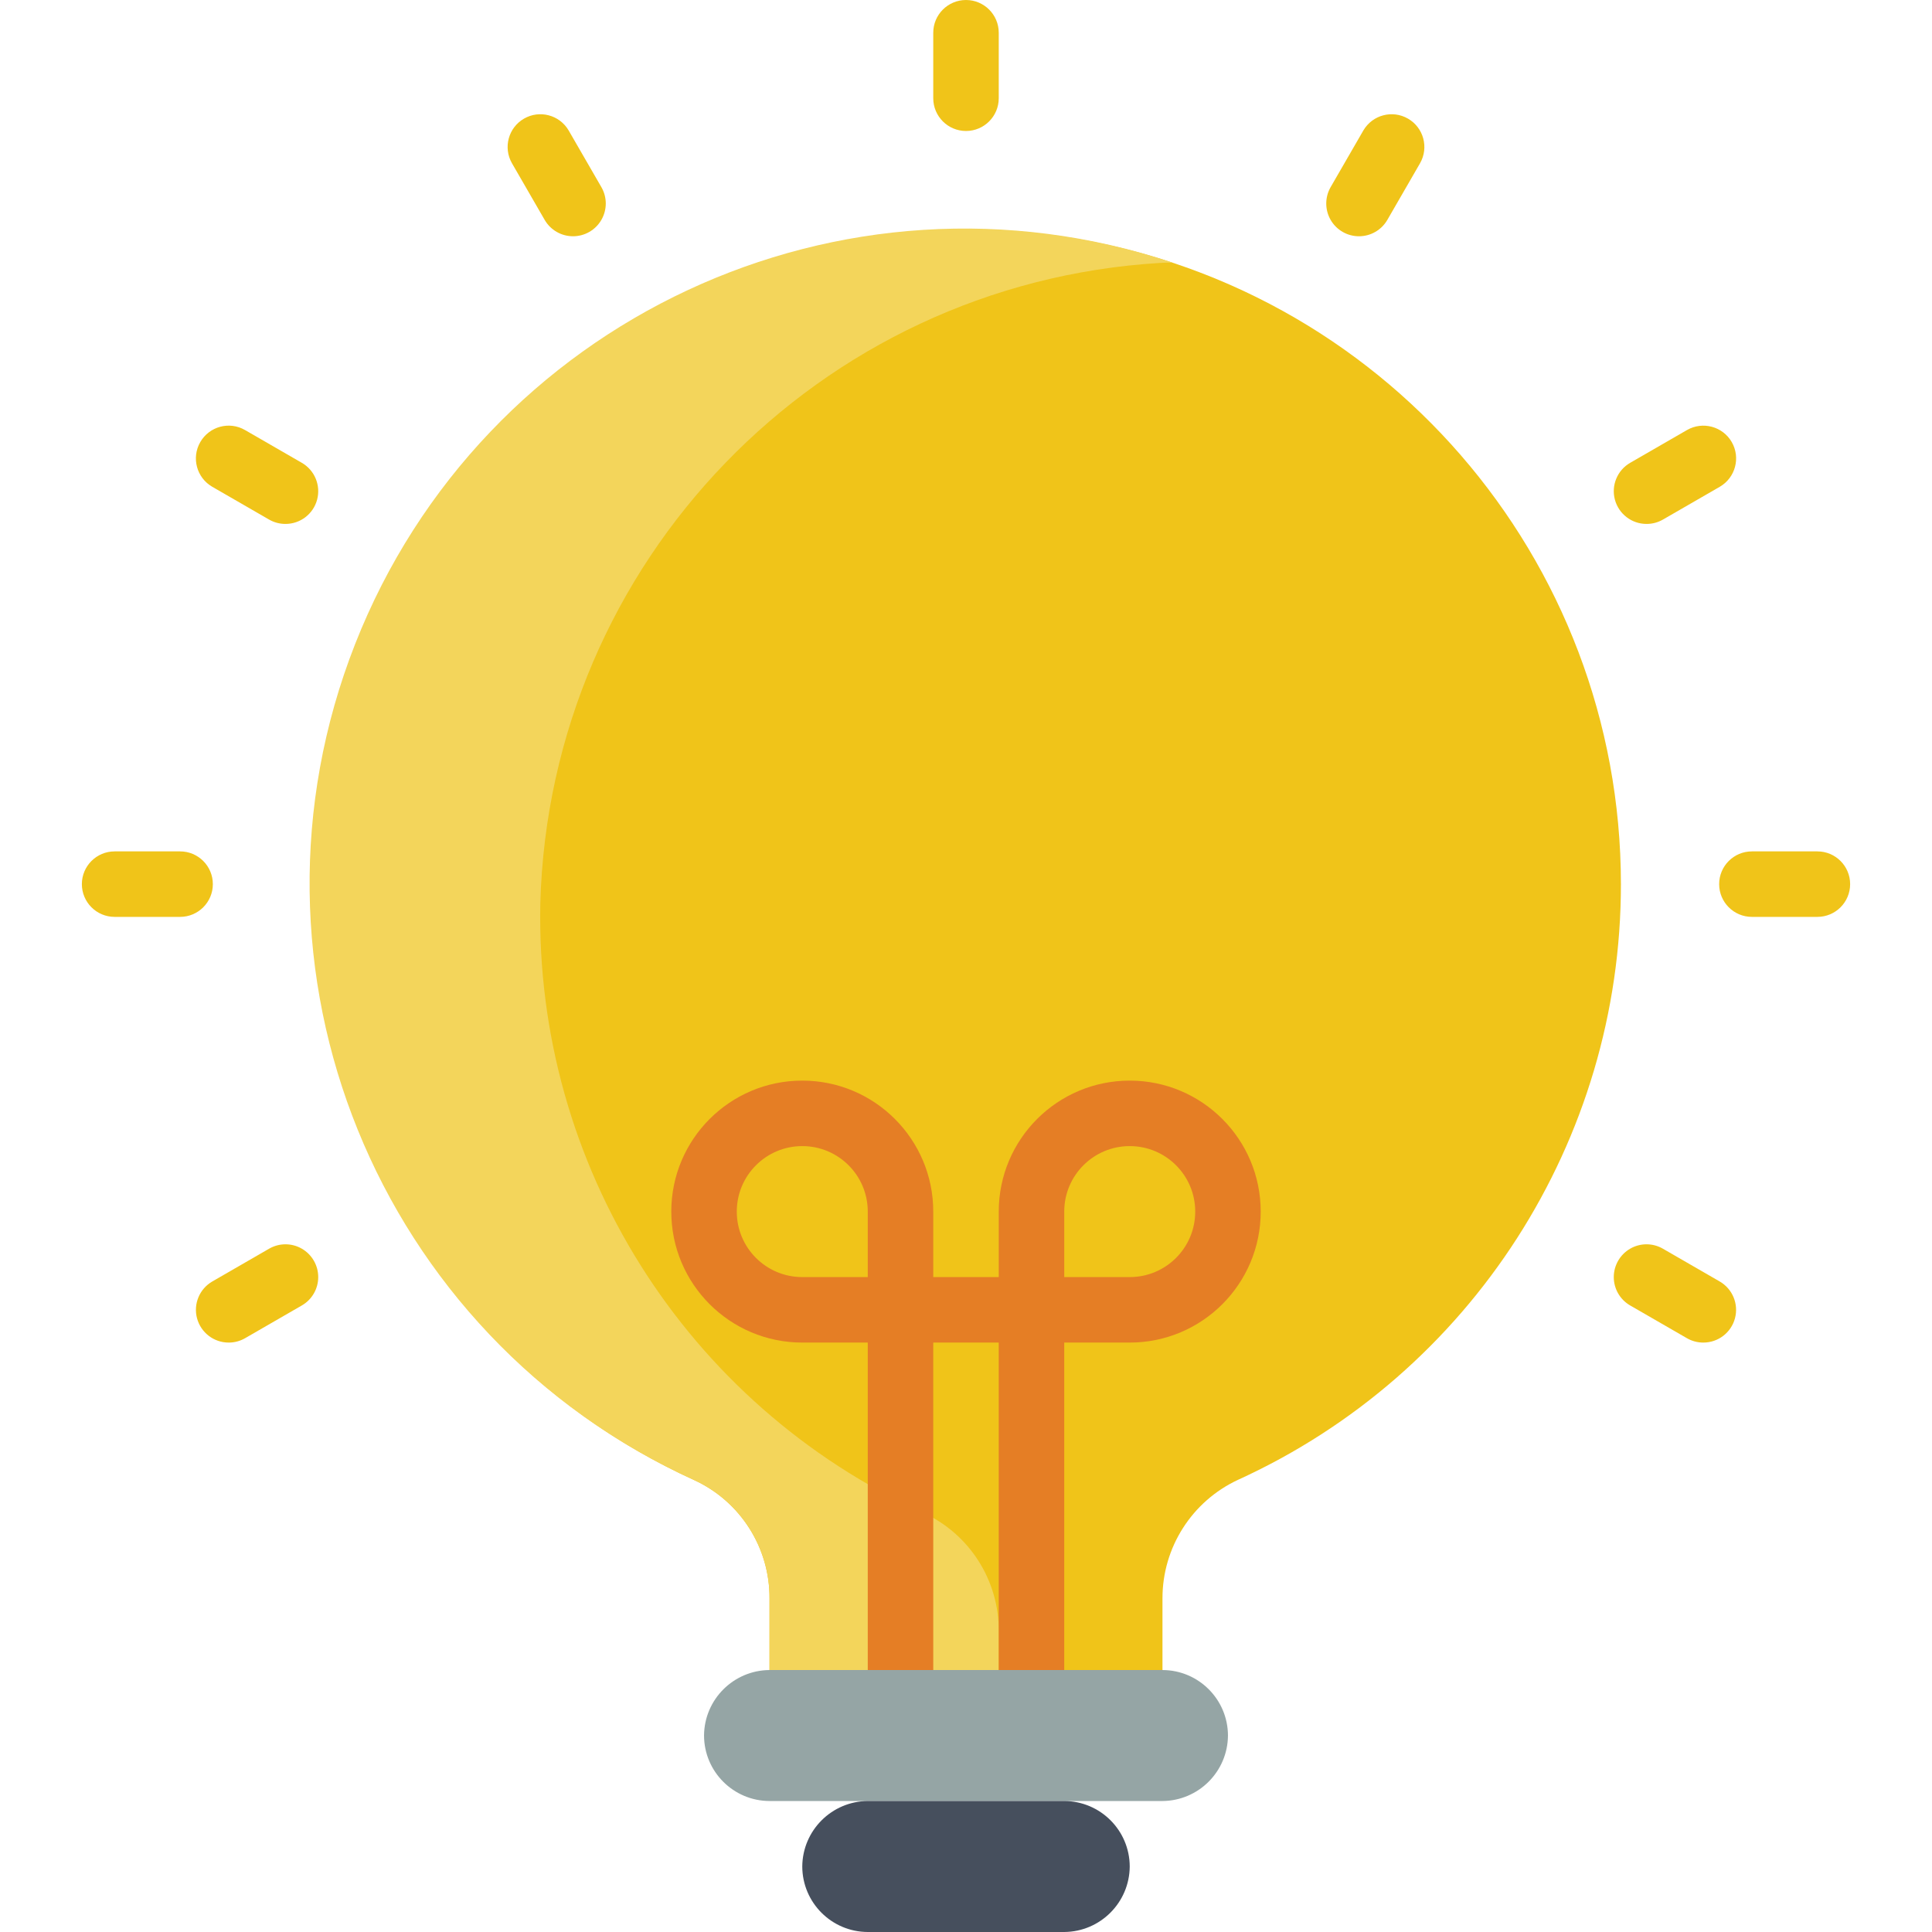 <svg height="512" viewBox="0 0 54 59" width="512" xmlns="http://www.w3.org/2000/svg"><g id="Page-1" fill="none" fill-rule="evenodd"><g id="026---Idea" fill-rule="nonzero"><path id="Shape" d="m47 27c.003 7.83-4.566 14.94-11.69 18.19-1.409.654-2.311 2.066-2.31 3.62v4.19h-12v-4.19c.007-1.55-.892-2.962-2.3-3.61-9.05-4.128-13.691-14.279-10.892-23.824 2.799-9.545 12.187-15.582 22.033-14.17 9.846 1.413 17.157 9.847 17.159 19.794z" fill="#f0c419"/><path id="Shape" d="m14 27.59c-.161 7.982 4.437 15.295 11.7 18.61 1.408.648 2.307 2.06 2.3 3.61v1.19h-7v-2.19c.007-1.55-.892-2.962-2.3-3.61-9.698-4.397-14.25-15.62-10.356-25.53 3.894-9.91 14.87-15.032 24.966-11.65-.13 0-.26 0-.39.01-10.424.63-18.637 9.121-18.92 19.56z" fill="#f3d55b"/><path id="Shape" d="m32 33c-2.209 0-4 1.791-4 4v2h-2v-2c0-2.209-1.791-4-4-4s-4 1.791-4 4 1.791 4 4 4h2v10c0 .552.448 1 1 1s1-.448 1-1v-10h2v10c0 .552.448 1 1 1s1-.448 1-1v-10h2c2.209 0 4-1.791 4-4s-1.791-4-4-4zm-12 4c0-1.105.895-2 2-2s2 .895 2 2v2h-2c-1.105 0-2-.895-2-2zm12 2h-2v-2c0-1.105.895-2 2-2s2 .895 2 2-.895 2-2 2z" fill="#e57e25"/><path id="Shape" d="m35 53c-.008 1.101-.899 1.992-2 2h-12c-1.103-.003-1.997-.897-2-2 .008-1.101.899-1.992 2-2h12c1.103.003 1.997.897 2 2z" fill="#95a5a5"/><path id="Shape" d="m32 57c-.008 1.101-.899 1.992-2 2h-6c-1.103-.003-1.997-.897-2-2 .008-1.101.899-1.992 2-2h6c1.103.003 1.997.897 2 2z" fill="#464f5d"/><g fill="#f0c419"><path id="Shape" d="m27 4c-.552 0-1-.448-1-1v-2c0-.552.448-1 1-1s1 .448 1 1v2c0 .552-.448 1-1 1z"/><path id="Shape" d="m15 7.215c-.358 0-.688-.19-.867-.5l-1-1.732c-.272-.478-.107-1.085.369-1.36s1.085-.114 1.363.36l1 1.732c.179.309.179.69 0.0 1-.178.309-.508.5-.865.5z"/><path id="Shape" d="m6.216 16c-.176 0-.348-.046-.5-.134l-1.733-1c-.479-.276-.643-.888-.366-1.367s.888-.643 1.366-.366l1.733 1c.393.226.585.688.468 1.126-.117.438-.514.742-.968.741z"/><path id="Shape" d="m3 28h-2c-.552 0-1-.448-1-1s.448-1 1-1h2c.552 0 1 .448 1 1s-.448 1-1 1z"/><path id="Shape" d="m4.485 41c-.453.001-.85-.303-.968-.741-.117-.438.075-.9.468-1.126l1.733-1c.31-.179.691-.179 1.0 0.0.309.179.5.509.5.867s-.191.688-.5.866l-1.733 1c-.152.088-.324.134-.5.134z"/><path id="Shape" d="m49.515 41c-.176 0-.348-.046-.5-.134l-1.733-1c-.31-.179-.5-.509-.5-.866s.191-.688.5-.867c.309-.179.691-.179 1-0l1.733 1c.393.226.585.688.468 1.126-.117.438-.514.742-.968.741z"/><path id="Shape" d="m53 28h-2c-.552 0-1-.448-1-1s.448-1 1-1h2c.552 0 1 .448 1 1s-.448 1-1 1z"/><path id="Shape" d="m47.784 16c-.453.001-.85-.303-.968-.741-.117-.438.075-.9.468-1.126l1.733-1c.479-.276 1.09-.112 1.367.366.276.479.112 1.09-.366 1.367l-1.733 1c-.152.088-.324.134-.5.134z"/><path id="Shape" d="m39 7.215c-.357-0-.687-.191-.865-.5-.178-.309-.178-.69 0-1l1-1.732c.278-.474.887-.635 1.363-.36s.641.882.369 1.36l-1 1.732c-.179.31-.509.5-.867.5z"/></g></g></g></svg>